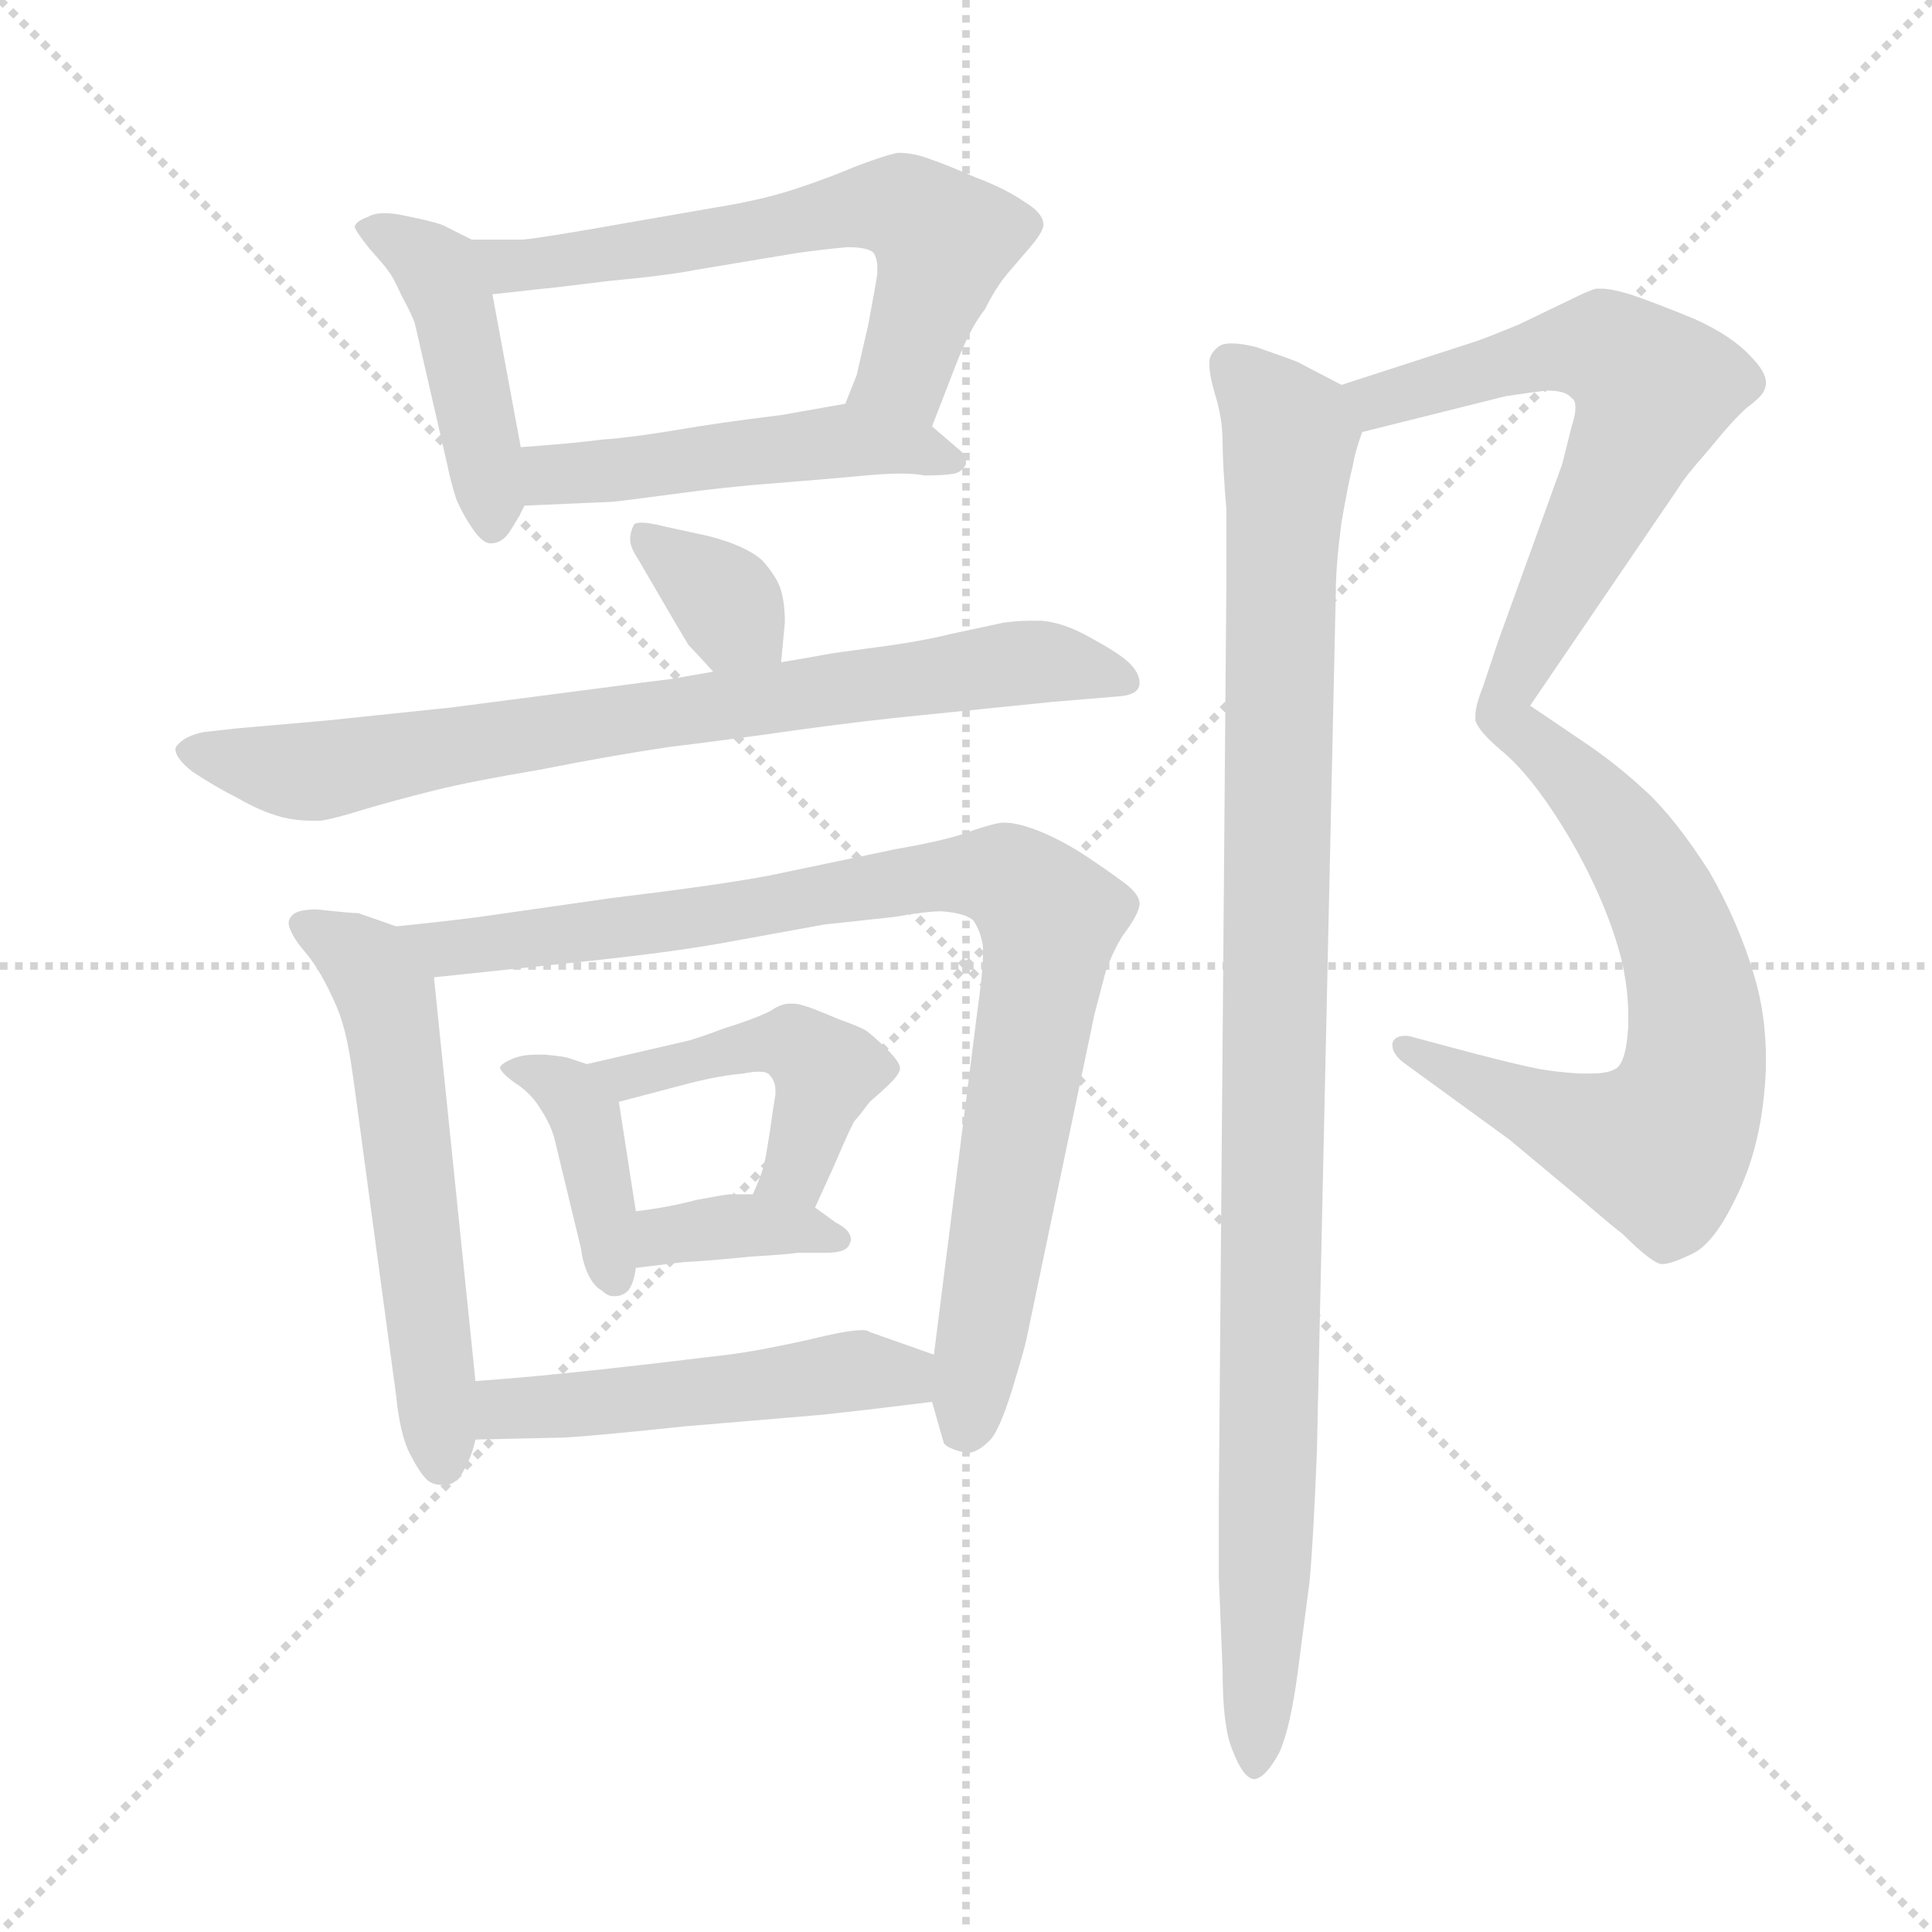<svg xmlns="http://www.w3.org/2000/svg" version="1.1" viewBox="0 0 1024 1024">
  <g stroke="lightgray" stroke-dasharray="1,1" stroke-width="1" transform="scale(4, 4)">
    <line x1="0" y1="0" x2="256" y2="256" />
    <line x1="256" y1="0" x2="0" y2="256" />
    <line x1="128" y1="0" x2="128" y2="256" />
    <line x1="0" y1="128" x2="256" y2="128" />
  </g>
  <g transform="scale(1.0, -1.0) translate(0.0, -786.00)">
    <style type="text/css">
      
        @keyframes keyframes0 {
          from {
            stroke: blue;
            stroke-dashoffset: 436;
            stroke-width: 128;
          }
          59% {
            animation-timing-function: step-end;
            stroke: blue;
            stroke-dashoffset: 0;
            stroke-width: 128;
          }
          to {
            stroke: black;
            stroke-width: 1024;
          }
        }
        #make-me-a-hanzi-animation-0 {
          animation: keyframes0 0.605s both;
          animation-delay: 0s;
          animation-timing-function: linear;
        }
      
        @keyframes keyframes1 {
          from {
            stroke: blue;
            stroke-dashoffset: 610;
            stroke-width: 128;
          }
          67% {
            animation-timing-function: step-end;
            stroke: blue;
            stroke-dashoffset: 0;
            stroke-width: 128;
          }
          to {
            stroke: black;
            stroke-width: 1024;
          }
        }
        #make-me-a-hanzi-animation-1 {
          animation: keyframes1 0.746s both;
          animation-delay: 0.605s;
          animation-timing-function: linear;
        }
      
        @keyframes keyframes2 {
          from {
            stroke: blue;
            stroke-dashoffset: 483;
            stroke-width: 128;
          }
          61% {
            animation-timing-function: step-end;
            stroke: blue;
            stroke-dashoffset: 0;
            stroke-width: 128;
          }
          to {
            stroke: black;
            stroke-width: 1024;
          }
        }
        #make-me-a-hanzi-animation-2 {
          animation: keyframes2 0.643s both;
          animation-delay: 1.351s;
          animation-timing-function: linear;
        }
      
        @keyframes keyframes3 {
          from {
            stroke: blue;
            stroke-dashoffset: 349;
            stroke-width: 128;
          }
          53% {
            animation-timing-function: step-end;
            stroke: blue;
            stroke-dashoffset: 0;
            stroke-width: 128;
          }
          to {
            stroke: black;
            stroke-width: 1024;
          }
        }
        #make-me-a-hanzi-animation-3 {
          animation: keyframes3 0.534s both;
          animation-delay: 1.994s;
          animation-timing-function: linear;
        }
      
        @keyframes keyframes4 {
          from {
            stroke: blue;
            stroke-dashoffset: 754;
            stroke-width: 128;
          }
          71% {
            animation-timing-function: step-end;
            stroke: blue;
            stroke-dashoffset: 0;
            stroke-width: 128;
          }
          to {
            stroke: black;
            stroke-width: 1024;
          }
        }
        #make-me-a-hanzi-animation-4 {
          animation: keyframes4 0.864s both;
          animation-delay: 2.528s;
          animation-timing-function: linear;
        }
      
        @keyframes keyframes5 {
          from {
            stroke: blue;
            stroke-dashoffset: 566;
            stroke-width: 128;
          }
          65% {
            animation-timing-function: step-end;
            stroke: blue;
            stroke-dashoffset: 0;
            stroke-width: 128;
          }
          to {
            stroke: black;
            stroke-width: 1024;
          }
        }
        #make-me-a-hanzi-animation-5 {
          animation: keyframes5 0.711s both;
          animation-delay: 3.392s;
          animation-timing-function: linear;
        }
      
        @keyframes keyframes6 {
          from {
            stroke: blue;
            stroke-dashoffset: 881;
            stroke-width: 128;
          }
          74% {
            animation-timing-function: step-end;
            stroke: blue;
            stroke-dashoffset: 0;
            stroke-width: 128;
          }
          to {
            stroke: black;
            stroke-width: 1024;
          }
        }
        #make-me-a-hanzi-animation-6 {
          animation: keyframes6 0.967s both;
          animation-delay: 4.103s;
          animation-timing-function: linear;
        }
      
        @keyframes keyframes7 {
          from {
            stroke: blue;
            stroke-dashoffset: 392;
            stroke-width: 128;
          }
          56% {
            animation-timing-function: step-end;
            stroke: blue;
            stroke-dashoffset: 0;
            stroke-width: 128;
          }
          to {
            stroke: black;
            stroke-width: 1024;
          }
        }
        #make-me-a-hanzi-animation-7 {
          animation: keyframes7 0.569s both;
          animation-delay: 5.069s;
          animation-timing-function: linear;
        }
      
        @keyframes keyframes8 {
          from {
            stroke: blue;
            stroke-dashoffset: 457;
            stroke-width: 128;
          }
          60% {
            animation-timing-function: step-end;
            stroke: blue;
            stroke-dashoffset: 0;
            stroke-width: 128;
          }
          to {
            stroke: black;
            stroke-width: 1024;
          }
        }
        #make-me-a-hanzi-animation-8 {
          animation: keyframes8 0.622s both;
          animation-delay: 5.639s;
          animation-timing-function: linear;
        }
      
        @keyframes keyframes9 {
          from {
            stroke: blue;
            stroke-dashoffset: 361;
            stroke-width: 128;
          }
          54% {
            animation-timing-function: step-end;
            stroke: blue;
            stroke-dashoffset: 0;
            stroke-width: 128;
          }
          to {
            stroke: black;
            stroke-width: 1024;
          }
        }
        #make-me-a-hanzi-animation-9 {
          animation: keyframes9 0.544s both;
          animation-delay: 6.26s;
          animation-timing-function: linear;
        }
      
        @keyframes keyframes10 {
          from {
            stroke: blue;
            stroke-dashoffset: 489;
            stroke-width: 128;
          }
          61% {
            animation-timing-function: step-end;
            stroke: blue;
            stroke-dashoffset: 0;
            stroke-width: 128;
          }
          to {
            stroke: black;
            stroke-width: 1024;
          }
        }
        #make-me-a-hanzi-animation-10 {
          animation: keyframes10 0.648s both;
          animation-delay: 6.804s;
          animation-timing-function: linear;
        }
      
        @keyframes keyframes11 {
          from {
            stroke: blue;
            stroke-dashoffset: 627;
            stroke-width: 128;
          }
          67% {
            animation-timing-function: step-end;
            stroke: blue;
            stroke-dashoffset: 0;
            stroke-width: 128;
          }
          to {
            stroke: black;
            stroke-width: 1024;
          }
        }
        #make-me-a-hanzi-animation-11 {
          animation: keyframes11 0.76s both;
          animation-delay: 7.452s;
          animation-timing-function: linear;
        }
      
        @keyframes keyframes12 {
          from {
            stroke: blue;
            stroke-dashoffset: 659;
            stroke-width: 128;
          }
          68% {
            animation-timing-function: step-end;
            stroke: blue;
            stroke-dashoffset: 0;
            stroke-width: 128;
          }
          to {
            stroke: black;
            stroke-width: 1024;
          }
        }
        #make-me-a-hanzi-animation-12 {
          animation: keyframes12 0.786s both;
          animation-delay: 8.212s;
          animation-timing-function: linear;
        }
      
        @keyframes keyframes13 {
          from {
            stroke: blue;
            stroke-dashoffset: 1012;
            stroke-width: 128;
          }
          77% {
            animation-timing-function: step-end;
            stroke: blue;
            stroke-dashoffset: 0;
            stroke-width: 128;
          }
          to {
            stroke: black;
            stroke-width: 1024;
          }
        }
        #make-me-a-hanzi-animation-13 {
          animation: keyframes13 1.074s both;
          animation-delay: 8.999s;
          animation-timing-function: linear;
        }
      
    </style>
    
      <path d="M 250 659 L 236 666 Q 233 668 213 672 Q 208 673 204 673 Q 198 673 195 671 Q 189 669 188 666 Q 188 664 196 654 Q 205 644 206 642 Q 208 640 213 629 Q 219 618 220 614 L 237 540 Q 239 530 242 521 Q 246 512 251 505 Q 256 498 260 498 Q 266 498 270 504 Q 274 510 278 518 L 276 549 L 261 630 C 256 656 256 656 250 659 Z" fill="lightgray" />
    
      <path d="M 494 560 L 506 591 Q 514 612 522 622 Q 528 634 534 641 L 546 655 Q 552 662 553 666 L 553 667 Q 553 673 543 679 Q 533 686 517 692 Q 501 699 492 702 Q 484 705 476 705 Q 470 704 454 698 Q 440 692 422 686 Q 404 680 379 676 L 333 668 Q 288 660 277 659 L 250 659 C 220 659 231 627 261 630 L 288 633 Q 290 633 322 637 Q 354 640 369 643 L 423 652 Q 438 654 449 655 Q 460 655 463 652 Q 465 649 465 644 L 465 641 Q 464 634 460 613 L 454 587 L 448 572 C 437 544 483 532 494 560 Z" fill="lightgray" />
    
      <path d="M 278 518 L 324 520 Q 326 520 356 524 Q 385 528 412 530 Q 438 532 459 534 Q 470 535 477 535 Q 485 535 490 534 Q 501 534 506 535 Q 510 536 512 540 L 512 541 Q 512 545 508 548 L 494 560 C 475 577 475 577 448 572 L 414 566 Q 381 562 358 558 Q 334 554 319 553 Q 304 551 276 549 C 246 547 248 517 278 518 Z" fill="lightgray" />
    
      <path d="M 414 435 L 416 456 Q 416 466 414 473 Q 412 480 404 489 Q 395 497 375 502 L 352 507 Q 344 509 340 509 Q 337 509 336 508 Q 334 504 334 500 Q 334 496 338 490 L 359 454 L 365 444 Q 369 440 378 430 C 398 408 411 405 414 435 Z" fill="lightgray" />
    
      <path d="M 378 430 L 355 426 Q 346 425 316 421 L 239 411 L 172 404 L 126 400 L 108 398 Q 98 396 94 391 Q 93 390 93 389 Q 93 384 102 377 Q 114 369 126 363 Q 138 356 149 353 Q 157 351 165 351 L 170 351 Q 177 352 193 357 Q 210 362 230 367 Q 250 372 286 378 Q 321 385 354 390 Q 387 394 422 399 Q 458 404 489 407 L 558 414 L 594 417 Q 604 418 604 424 Q 604 430 597 436 Q 591 441 578 448 Q 564 456 552 457 L 546 457 Q 540 457 532 456 L 504 450 Q 488 446 465 443 Q 442 440 437 439 Q 432 438 414 435 L 378 430 Z" fill="lightgray" />
    
      <path d="M 210 295 L 190 302 Q 186 302 168 304 Q 158 304 155 301 Q 153 299 153 297 Q 153 295 154 293 Q 156 288 162 281 Q 168 274 174 262 Q 180 250 182 242 Q 185 232 188 209 L 210 46 Q 212 26 217 16 Q 222 6 226 2 Q 229 -1 234 -1 L 236 -1 Q 242 -1 246 7 Q 250 14 252 23 L 252 54 L 230 268 C 228 289 228 289 210 295 Z" fill="lightgray" />
    
      <path d="M 494 43 L 500 22 Q 500 20 505 18 Q 510 16 514 16 Q 519 17 524 22 Q 529 26 536 48 Q 543 71 544 76 L 580 248 L 586 271 Q 590 282 595 290 Q 604 302 604 307 Q 604 312 596 318 Q 588 324 576 332 Q 564 340 552 345 Q 540 350 532 350 Q 528 350 516 346 Q 504 341 475 336 L 408 322 Q 382 317 324 310 L 254 300 Q 239 298 210 295 C 180 292 200 265 230 268 L 306 276 Q 354 281 382 286 L 437 296 L 474 300 Q 491 303 499 303 Q 512 302 516 298 Q 520 292 521 284 L 521 280 Q 521 271 518 250 L 495 68 L 494 43 Z" fill="lightgray" />
    
      <path d="M 311 222 L 302 225 Q 300 226 289 227 L 284 227 Q 277 227 272 225 Q 265 222 265 220 Q 266 217 273 212 Q 281 207 286 199 Q 292 190 294 182 L 308 124 Q 309 116 312 110 Q 315 104 319 102 Q 322 99 325 99 L 326 99 Q 330 99 333 102 Q 336 106 337 114 L 337 144 L 328 202 C 326 217 326 217 311 222 Z" fill="lightgray" />
    
      <path d="M 432 146 L 442 168 Q 451 189 453 192 Q 455 194 461 202 Q 468 208 472 212 Q 476 216 477 219 L 477 220 Q 477 223 470 230 Q 464 236 460 239 Q 458 241 444 246 Q 430 252 426 253 Q 423 254 421 254 L 418 254 Q 414 254 408 250 Q 400 246 384 241 Q 368 235 363 234 L 311 222 C 282 215 299 194 328 202 L 366 212 Q 382 216 394 217 Q 399 218 402 218 Q 407 218 408 216 Q 411 213 411 208 L 411 206 Q 410 200 408 186 Q 406 173 405 169 Q 404 164 399 153 C 387 125 420 119 432 146 Z" fill="lightgray" />
    
      <path d="M 337 114 L 362 117 Q 379 118 398 120 Q 416 121 423 122 L 438 122 Q 448 122 450 126 Q 451 128 451 129 Q 451 134 443 138 L 432 146 L 399 153 L 387 153 Q 385 153 369 150 Q 354 146 337 144 C 307 140 307 110 337 114 Z" fill="lightgray" />
    
      <path d="M 252 23 L 296 24 Q 306 24 363 30 L 434 36 Q 454 38 494 43 C 524 47 523 58 495 68 L 461 80 Q 460 81 457 81 Q 449 81 429 76 Q 402 70 386 68 L 344 63 Q 318 60 298 58 Q 279 56 252 54 C 222 52 222 22 252 23 Z" fill="lightgray" />
    
      <path d="M 722 557 L 798 576 Q 811 578 820 579 Q 830 579 833 575 Q 835 574 835 570 Q 835 566 833 560 L 828 540 L 794 446 L 786 422 Q 782 412 782 407 L 782 404 Q 784 398 796 388 C 797 387 795 389 811 412 L 890 528 Q 892 532 906 548 Q 919 564 926 570 Q 934 576 935 579 Q 936 581 936 583 Q 936 589 928 597 Q 918 608 898 617 Q 876 626 864 630 Q 854 633 849 633 L 846 633 Q 842 632 832 627 L 805 614 Q 788 607 782 605 L 711 582 C 682 573 693 550 722 557 Z" fill="lightgray" />
    
      <path d="M 796 388 Q 808 378 821 359 Q 834 340 844 319 Q 854 298 859 279 Q 863 263 863 248 L 863 242 Q 862 224 857 220 Q 853 217 843 217 L 837 217 Q 822 218 813 220 Q 803 222 780 228 L 750 236 Q 747 237 745 237 Q 739 237 738 233 L 738 232 Q 738 227 745 222 L 767 206 L 800 182 L 836 152 Q 857 134 860 132 Q 876 116 881 116 Q 886 116 898 122 Q 909 128 920 151 Q 932 175 935 206 Q 936 215 936 224 Q 936 248 930 268 Q 922 296 906 324 Q 888 352 873 366 Q 858 380 842 391 L 811 412 C 786 429 774 409 796 388 Z" fill="lightgray" />
    
      <path d="M 711 582 L 688 594 Q 686 595 666 602 Q 658 604 653 604 Q 649 604 647 603 Q 642 600 641 595 L 641 593 Q 641 587 644 577 Q 648 564 648 552 Q 648 540 650 516 L 650 477 L 646 -10 L 646 -50 L 648 -99 Q 648 -129 653 -141 Q 659 -157 665 -157 Q 671 -156 678 -143 Q 684 -130 688 -99 L 694 -53 Q 696 -33 698 17 L 708 472 Q 708 486 711 509 Q 715 532 717 539 Q 718 546 722 557 C 727 574 727 574 711 582 Z" fill="lightgray" />
    
    
      <clipPath id="make-me-a-hanzi-clip-0">
        <path d="M 250 659 L 236 666 Q 233 668 213 672 Q 208 673 204 673 Q 198 673 195 671 Q 189 669 188 666 Q 188 664 196 654 Q 205 644 206 642 Q 208 640 213 629 Q 219 618 220 614 L 237 540 Q 239 530 242 521 Q 246 512 251 505 Q 256 498 260 498 Q 266 498 270 504 Q 274 510 278 518 L 276 549 L 261 630 C 256 656 256 656 250 659 Z" />
      </clipPath>
      <path clip-path="url(#make-me-a-hanzi-clip-0)" d="M 196 663 L 218 655 L 238 630 L 261 508" fill="none" id="make-me-a-hanzi-animation-0" stroke-dasharray="308 616" stroke-linecap="round" />
    
      <clipPath id="make-me-a-hanzi-clip-1">
        <path d="M 494 560 L 506 591 Q 514 612 522 622 Q 528 634 534 641 L 546 655 Q 552 662 553 666 L 553 667 Q 553 673 543 679 Q 533 686 517 692 Q 501 699 492 702 Q 484 705 476 705 Q 470 704 454 698 Q 440 692 422 686 Q 404 680 379 676 L 333 668 Q 288 660 277 659 L 250 659 C 220 659 231 627 261 630 L 288 633 Q 290 633 322 637 Q 354 640 369 643 L 423 652 Q 438 654 449 655 Q 460 655 463 652 Q 465 649 465 644 L 465 641 Q 464 634 460 613 L 454 587 L 448 572 C 437 544 483 532 494 560 Z" />
      </clipPath>
      <path clip-path="url(#make-me-a-hanzi-clip-1)" d="M 257 653 L 270 646 L 297 647 L 457 676 L 480 675 L 500 657 L 497 643 L 479 589 L 456 573" fill="none" id="make-me-a-hanzi-animation-1" stroke-dasharray="482 964" stroke-linecap="round" />
    
      <clipPath id="make-me-a-hanzi-clip-2">
        <path d="M 278 518 L 324 520 Q 326 520 356 524 Q 385 528 412 530 Q 438 532 459 534 Q 470 535 477 535 Q 485 535 490 534 Q 501 534 506 535 Q 510 536 512 540 L 512 541 Q 512 545 508 548 L 494 560 C 475 577 475 577 448 572 L 414 566 Q 381 562 358 558 Q 334 554 319 553 Q 304 551 276 549 C 246 547 248 517 278 518 Z" />
      </clipPath>
      <path clip-path="url(#make-me-a-hanzi-clip-2)" d="M 285 526 L 293 534 L 446 552 L 507 541" fill="none" id="make-me-a-hanzi-animation-2" stroke-dasharray="355 710" stroke-linecap="round" />
    
      <clipPath id="make-me-a-hanzi-clip-3">
        <path d="M 414 435 L 416 456 Q 416 466 414 473 Q 412 480 404 489 Q 395 497 375 502 L 352 507 Q 344 509 340 509 Q 337 509 336 508 Q 334 504 334 500 Q 334 496 338 490 L 359 454 L 365 444 Q 369 440 378 430 C 398 408 411 405 414 435 Z" />
      </clipPath>
      <path clip-path="url(#make-me-a-hanzi-clip-3)" d="M 339 503 L 384 469 L 407 441" fill="none" id="make-me-a-hanzi-animation-3" stroke-dasharray="221 442" stroke-linecap="round" />
    
      <clipPath id="make-me-a-hanzi-clip-4">
        <path d="M 378 430 L 355 426 Q 346 425 316 421 L 239 411 L 172 404 L 126 400 L 108 398 Q 98 396 94 391 Q 93 390 93 389 Q 93 384 102 377 Q 114 369 126 363 Q 138 356 149 353 Q 157 351 165 351 L 170 351 Q 177 352 193 357 Q 210 362 230 367 Q 250 372 286 378 Q 321 385 354 390 Q 387 394 422 399 Q 458 404 489 407 L 558 414 L 594 417 Q 604 418 604 424 Q 604 430 597 436 Q 591 441 578 448 Q 564 456 552 457 L 546 457 Q 540 457 532 456 L 504 450 Q 488 446 465 443 Q 442 440 437 439 Q 432 438 414 435 L 378 430 Z" />
      </clipPath>
      <path clip-path="url(#make-me-a-hanzi-clip-4)" d="M 102 386 L 163 377 L 529 434 L 595 427" fill="none" id="make-me-a-hanzi-animation-4" stroke-dasharray="626 1252" stroke-linecap="round" />
    
      <clipPath id="make-me-a-hanzi-clip-5">
        <path d="M 210 295 L 190 302 Q 186 302 168 304 Q 158 304 155 301 Q 153 299 153 297 Q 153 295 154 293 Q 156 288 162 281 Q 168 274 174 262 Q 180 250 182 242 Q 185 232 188 209 L 210 46 Q 212 26 217 16 Q 222 6 226 2 Q 229 -1 234 -1 L 236 -1 Q 242 -1 246 7 Q 250 14 252 23 L 252 54 L 230 268 C 228 289 228 289 210 295 Z" />
      </clipPath>
      <path clip-path="url(#make-me-a-hanzi-clip-5)" d="M 159 296 L 195 275 L 205 255 L 235 11" fill="none" id="make-me-a-hanzi-animation-5" stroke-dasharray="438 876" stroke-linecap="round" />
    
      <clipPath id="make-me-a-hanzi-clip-6">
        <path d="M 494 43 L 500 22 Q 500 20 505 18 Q 510 16 514 16 Q 519 17 524 22 Q 529 26 536 48 Q 543 71 544 76 L 580 248 L 586 271 Q 590 282 595 290 Q 604 302 604 307 Q 604 312 596 318 Q 588 324 576 332 Q 564 340 552 345 Q 540 350 532 350 Q 528 350 516 346 Q 504 341 475 336 L 408 322 Q 382 317 324 310 L 254 300 Q 239 298 210 295 C 180 292 200 265 230 268 L 306 276 Q 354 281 382 286 L 437 296 L 474 300 Q 491 303 499 303 Q 512 302 516 298 Q 520 292 521 284 L 521 280 Q 521 271 518 250 L 495 68 L 494 43 Z" />
      </clipPath>
      <path clip-path="url(#make-me-a-hanzi-clip-6)" d="M 219 295 L 238 283 L 504 323 L 529 322 L 544 314 L 556 299 L 556 289 L 512 30" fill="none" id="make-me-a-hanzi-animation-6" stroke-dasharray="753 1506" stroke-linecap="round" />
    
      <clipPath id="make-me-a-hanzi-clip-7">
        <path d="M 311 222 L 302 225 Q 300 226 289 227 L 284 227 Q 277 227 272 225 Q 265 222 265 220 Q 266 217 273 212 Q 281 207 286 199 Q 292 190 294 182 L 308 124 Q 309 116 312 110 Q 315 104 319 102 Q 322 99 325 99 L 326 99 Q 330 99 333 102 Q 336 106 337 114 L 337 144 L 328 202 C 326 217 326 217 311 222 Z" />
      </clipPath>
      <path clip-path="url(#make-me-a-hanzi-clip-7)" d="M 271 218 L 295 212 L 311 192 L 326 108" fill="none" id="make-me-a-hanzi-animation-7" stroke-dasharray="264 528" stroke-linecap="round" />
    
      <clipPath id="make-me-a-hanzi-clip-8">
        <path d="M 432 146 L 442 168 Q 451 189 453 192 Q 455 194 461 202 Q 468 208 472 212 Q 476 216 477 219 L 477 220 Q 477 223 470 230 Q 464 236 460 239 Q 458 241 444 246 Q 430 252 426 253 Q 423 254 421 254 L 418 254 Q 414 254 408 250 Q 400 246 384 241 Q 368 235 363 234 L 311 222 C 282 215 299 194 328 202 L 366 212 Q 382 216 394 217 Q 399 218 402 218 Q 407 218 408 216 Q 411 213 411 208 L 411 206 Q 410 200 408 186 Q 406 173 405 169 Q 404 164 399 153 C 387 125 420 119 432 146 Z" />
      </clipPath>
      <path clip-path="url(#make-me-a-hanzi-clip-8)" d="M 318 220 L 333 216 L 410 233 L 429 227 L 438 218 L 429 184 L 422 166 L 405 156" fill="none" id="make-me-a-hanzi-animation-8" stroke-dasharray="329 658" stroke-linecap="round" />
    
      <clipPath id="make-me-a-hanzi-clip-9">
        <path d="M 337 114 L 362 117 Q 379 118 398 120 Q 416 121 423 122 L 438 122 Q 448 122 450 126 Q 451 128 451 129 Q 451 134 443 138 L 432 146 L 399 153 L 387 153 Q 385 153 369 150 Q 354 146 337 144 C 307 140 307 110 337 114 Z" />
      </clipPath>
      <path clip-path="url(#make-me-a-hanzi-clip-9)" d="M 342 122 L 352 131 L 393 137 L 443 130" fill="none" id="make-me-a-hanzi-animation-9" stroke-dasharray="233 466" stroke-linecap="round" />
    
      <clipPath id="make-me-a-hanzi-clip-10">
        <path d="M 252 23 L 296 24 Q 306 24 363 30 L 434 36 Q 454 38 494 43 C 524 47 523 58 495 68 L 461 80 Q 460 81 457 81 Q 449 81 429 76 Q 402 70 386 68 L 344 63 Q 318 60 298 58 Q 279 56 252 54 C 222 52 222 22 252 23 Z" />
      </clipPath>
      <path clip-path="url(#make-me-a-hanzi-clip-10)" d="M 259 31 L 278 41 L 454 60 L 478 57 L 487 62" fill="none" id="make-me-a-hanzi-animation-10" stroke-dasharray="361 722" stroke-linecap="round" />
    
      <clipPath id="make-me-a-hanzi-clip-11">
        <path d="M 722 557 L 798 576 Q 811 578 820 579 Q 830 579 833 575 Q 835 574 835 570 Q 835 566 833 560 L 828 540 L 794 446 L 786 422 Q 782 412 782 407 L 782 404 Q 784 398 796 388 C 797 387 795 389 811 412 L 890 528 Q 892 532 906 548 Q 919 564 926 570 Q 934 576 935 579 Q 936 581 936 583 Q 936 589 928 597 Q 918 608 898 617 Q 876 626 864 630 Q 854 633 849 633 L 846 633 Q 842 632 832 627 L 805 614 Q 788 607 782 605 L 711 582 C 682 573 693 550 722 557 Z" />
      </clipPath>
      <path clip-path="url(#make-me-a-hanzi-clip-11)" d="M 720 578 L 730 573 L 836 601 L 851 601 L 877 580 L 795 411 L 795 397" fill="none" id="make-me-a-hanzi-animation-11" stroke-dasharray="499 998" stroke-linecap="round" />
    
      <clipPath id="make-me-a-hanzi-clip-12">
        <path d="M 796 388 Q 808 378 821 359 Q 834 340 844 319 Q 854 298 859 279 Q 863 263 863 248 L 863 242 Q 862 224 857 220 Q 853 217 843 217 L 837 217 Q 822 218 813 220 Q 803 222 780 228 L 750 236 Q 747 237 745 237 Q 739 237 738 233 L 738 232 Q 738 227 745 222 L 767 206 L 800 182 L 836 152 Q 857 134 860 132 Q 876 116 881 116 Q 886 116 898 122 Q 909 128 920 151 Q 932 175 935 206 Q 936 215 936 224 Q 936 248 930 268 Q 922 296 906 324 Q 888 352 873 366 Q 858 380 842 391 L 811 412 C 786 429 774 409 796 388 Z" />
      </clipPath>
      <path clip-path="url(#make-me-a-hanzi-clip-12)" d="M 812 403 L 820 386 L 859 345 L 889 290 L 899 242 L 890 193 L 880 178 L 852 183 L 743 233" fill="none" id="make-me-a-hanzi-animation-12" stroke-dasharray="531 1062" stroke-linecap="round" />
    
      <clipPath id="make-me-a-hanzi-clip-13">
        <path d="M 711 582 L 688 594 Q 686 595 666 602 Q 658 604 653 604 Q 649 604 647 603 Q 642 600 641 595 L 641 593 Q 641 587 644 577 Q 648 564 648 552 Q 648 540 650 516 L 650 477 L 646 -10 L 646 -50 L 648 -99 Q 648 -129 653 -141 Q 659 -157 665 -157 Q 671 -156 678 -143 Q 684 -130 688 -99 L 694 -53 Q 696 -33 698 17 L 708 472 Q 708 486 711 509 Q 715 532 717 539 Q 718 546 722 557 C 727 574 727 574 711 582 Z" />
      </clipPath>
      <path clip-path="url(#make-me-a-hanzi-clip-13)" d="M 651 594 L 684 555 L 665 -150" fill="none" id="make-me-a-hanzi-animation-13" stroke-dasharray="884 1768" stroke-linecap="round" />
    
  </g>
</svg>